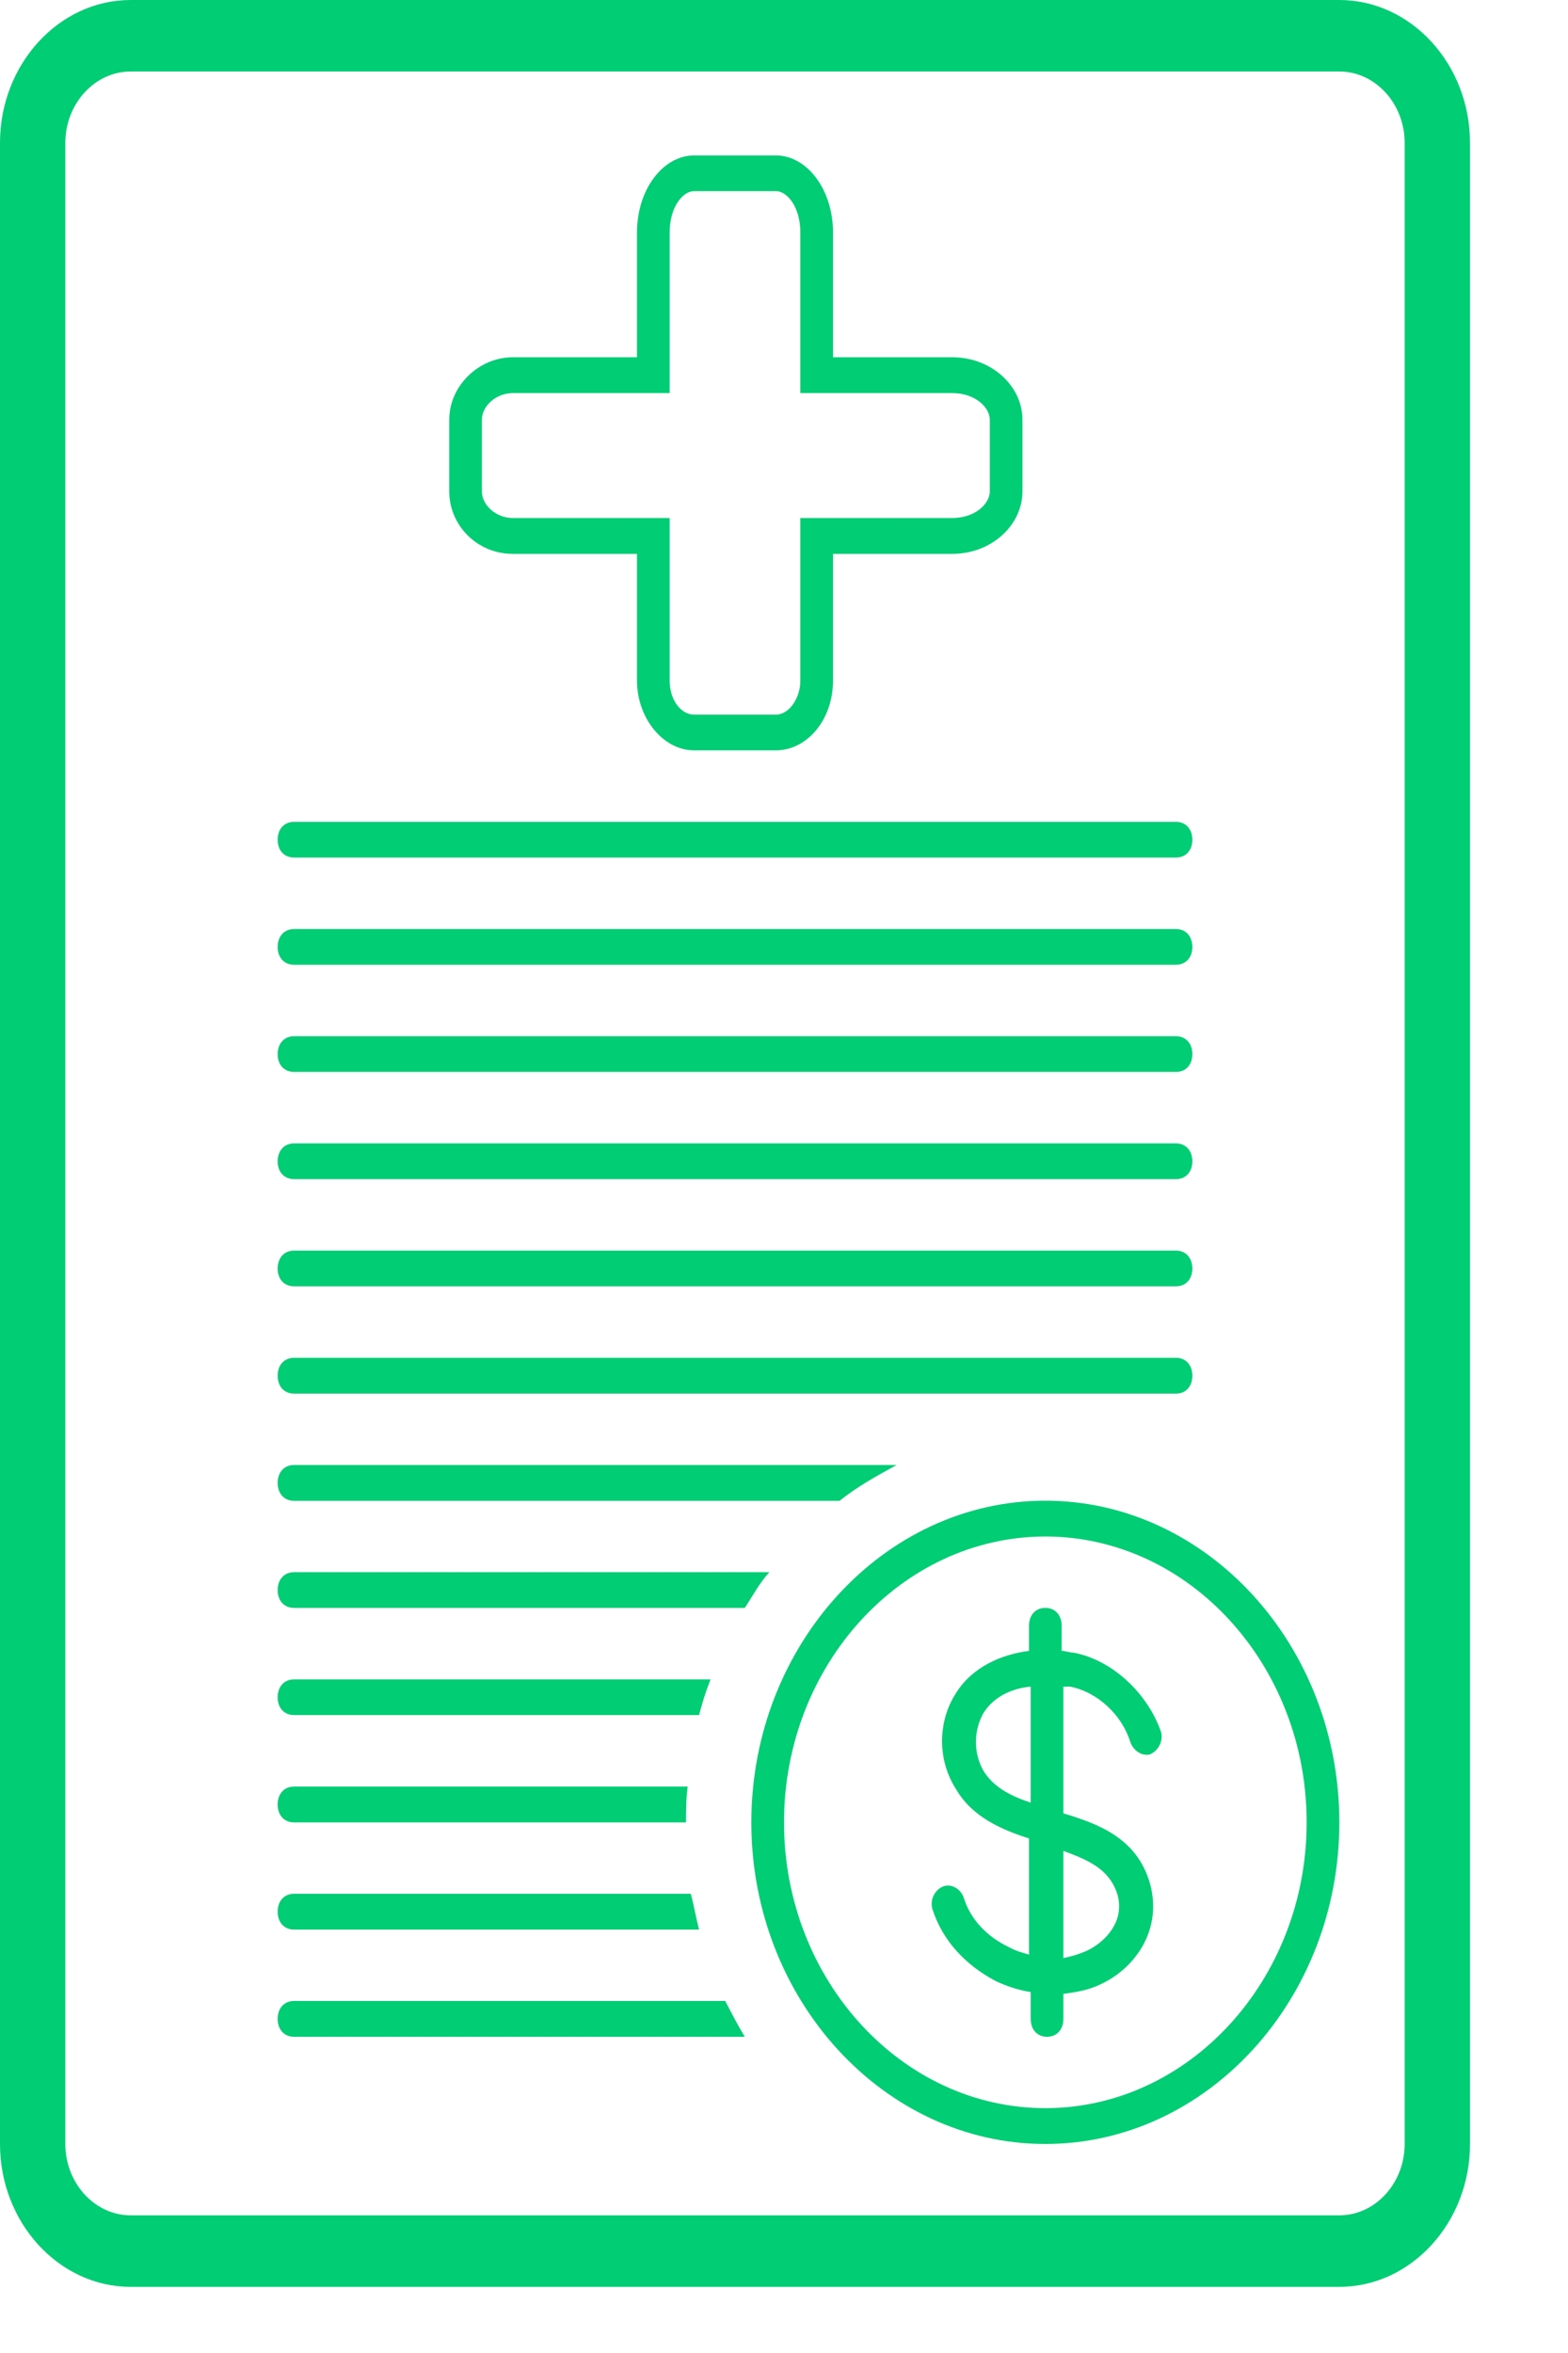 <svg width="12" height="18" viewBox="0 0 12 18" fill="none" xmlns="http://www.w3.org/2000/svg">
<path d="M3.925 4.237H4.875V5.207C4.875 5.494 5.075 5.74 5.312 5.74H5.938C6.175 5.74 6.375 5.508 6.375 5.207V4.237H7.287C7.588 4.237 7.825 4.018 7.825 3.758V3.212C7.825 2.952 7.588 2.733 7.287 2.733H6.375V1.777C6.375 1.449 6.175 1.189 5.938 1.189H5.312C5.075 1.189 4.875 1.449 4.875 1.777V2.733H3.925C3.663 2.733 3.438 2.952 3.438 3.212V3.758C3.438 4.018 3.65 4.237 3.925 4.237ZM3.688 3.212C3.688 3.102 3.8 3.007 3.925 3.007H5.125V1.777C5.125 1.585 5.225 1.462 5.312 1.462H5.938C6.025 1.462 6.125 1.585 6.125 1.777V3.007H7.287C7.463 3.007 7.575 3.116 7.575 3.212V3.758C7.575 3.854 7.463 3.963 7.287 3.963H6.125V5.207C6.125 5.344 6.037 5.467 5.938 5.467H5.312C5.213 5.467 5.125 5.357 5.125 5.207V3.963H3.925C3.8 3.963 3.688 3.868 3.688 3.758V3.212Z" fill="#01CD74"/>
<path d="M10.25 0H1C0.45 0 0 0.492 0 1.093V16.401C0 17.002 0.45 17.494 1 17.494H10.25C10.8 17.494 11.25 17.002 11.25 16.401V1.093C11.25 0.492 10.8 0 10.25 0ZM10.75 16.401C10.75 16.701 10.525 16.947 10.25 16.947H1C0.725 16.947 0.5 16.701 0.5 16.401V1.093C0.5 0.793 0.725 0.547 1 0.547H10.25C10.525 0.547 10.75 0.793 10.75 1.093V16.401Z" fill="#01CD74"/>
<path d="M8 11.48C6.763 11.48 5.75 12.588 5.75 13.941C5.75 15.294 6.763 16.401 8 16.401C9.238 16.401 10.25 15.294 10.25 13.941C10.25 12.588 9.238 11.48 8 11.48ZM8 16.127C6.9 16.127 6 15.143 6 13.941C6 12.738 6.9 11.754 8 11.754C9.1 11.754 10 12.738 10 13.941C10 15.143 9.1 16.127 8 16.127Z" fill="#01CD74"/>
<path d="M8.213 12.642C8.188 12.642 8.15 12.629 8.125 12.629V12.437C8.125 12.355 8.075 12.3 8 12.3C7.925 12.3 7.875 12.355 7.875 12.437V12.629C7.663 12.656 7.438 12.752 7.313 12.957C7.175 13.175 7.175 13.462 7.313 13.681C7.438 13.9 7.663 13.995 7.875 14.064V14.952C7.825 14.938 7.775 14.925 7.725 14.897C7.55 14.815 7.425 14.679 7.375 14.515C7.35 14.446 7.275 14.405 7.213 14.433C7.15 14.46 7.113 14.542 7.138 14.61C7.213 14.843 7.388 15.034 7.625 15.157C7.713 15.198 7.8 15.225 7.888 15.239V15.444C7.888 15.526 7.938 15.581 8.013 15.581C8.088 15.581 8.138 15.526 8.138 15.444V15.253C8.238 15.239 8.325 15.225 8.413 15.184C8.688 15.061 8.9 14.761 8.8 14.405C8.7 14.064 8.413 13.954 8.138 13.872V12.902C8.15 12.902 8.163 12.902 8.188 12.902C8.4 12.943 8.588 13.121 8.65 13.326C8.675 13.394 8.738 13.435 8.8 13.421C8.863 13.394 8.9 13.326 8.888 13.257C8.788 12.957 8.513 12.697 8.213 12.642ZM7.525 13.544C7.45 13.408 7.45 13.244 7.525 13.107C7.6 12.984 7.738 12.916 7.888 12.902V13.79C7.725 13.736 7.6 13.667 7.525 13.544ZM8.55 14.487C8.613 14.692 8.463 14.856 8.313 14.925C8.25 14.952 8.2 14.966 8.138 14.979V14.159C8.325 14.228 8.488 14.296 8.55 14.487Z" fill="#01CD74"/>
<path d="M2.25 6.56H9C9.075 6.56 9.125 6.506 9.125 6.424C9.125 6.342 9.075 6.287 9 6.287H2.25C2.175 6.287 2.125 6.342 2.125 6.424C2.125 6.506 2.175 6.56 2.25 6.56Z" fill="#01CD74"/>
<path d="M2.25 7.38H9C9.075 7.38 9.125 7.326 9.125 7.244C9.125 7.162 9.075 7.107 9 7.107H2.25C2.175 7.107 2.125 7.162 2.125 7.244C2.125 7.326 2.175 7.38 2.25 7.38Z" fill="#01CD74"/>
<path d="M2.25 8.2H9C9.075 8.2 9.125 8.146 9.125 8.064C9.125 7.982 9.075 7.927 9 7.927H2.25C2.175 7.927 2.125 7.982 2.125 8.064C2.125 8.146 2.175 8.2 2.25 8.2Z" fill="#01CD74"/>
<path d="M2.25 9.02H9C9.075 9.02 9.125 8.966 9.125 8.884C9.125 8.802 9.075 8.747 9 8.747H2.25C2.175 8.747 2.125 8.802 2.125 8.884C2.125 8.966 2.175 9.02 2.25 9.02Z" fill="#01CD74"/>
<path d="M2.25 9.84H9C9.075 9.84 9.125 9.786 9.125 9.704C9.125 9.622 9.075 9.567 9 9.567H2.25C2.175 9.567 2.125 9.622 2.125 9.704C2.125 9.786 2.175 9.84 2.25 9.84Z" fill="#01CD74"/>
<path d="M2.25 10.661H9C9.075 10.661 9.125 10.606 9.125 10.524C9.125 10.442 9.075 10.387 9 10.387H2.25C2.175 10.387 2.125 10.442 2.125 10.524C2.125 10.606 2.175 10.661 2.25 10.661Z" fill="#01CD74"/>
<path d="M2.25 11.481H6.425C6.562 11.371 6.713 11.289 6.862 11.207H2.25C2.175 11.207 2.125 11.262 2.125 11.344C2.125 11.426 2.175 11.481 2.25 11.481Z" fill="#01CD74"/>
<path d="M2.25 12.3H5.7C5.763 12.205 5.812 12.109 5.888 12.027H2.25C2.175 12.027 2.125 12.082 2.125 12.164C2.125 12.246 2.175 12.3 2.25 12.3Z" fill="#01CD74"/>
<path d="M2.25 13.941H5.25C5.25 13.845 5.25 13.763 5.263 13.667H2.25C2.175 13.667 2.125 13.722 2.125 13.804C2.125 13.886 2.175 13.941 2.25 13.941Z" fill="#01CD74"/>
<path d="M2.25 14.761H5.35C5.325 14.665 5.312 14.583 5.287 14.487H2.25C2.175 14.487 2.125 14.542 2.125 14.624C2.125 14.706 2.175 14.761 2.25 14.761Z" fill="#01CD74"/>
<path d="M2.25 15.581H5.7C5.65 15.499 5.6 15.403 5.55 15.307H2.25C2.175 15.307 2.125 15.362 2.125 15.444C2.125 15.526 2.175 15.581 2.25 15.581Z" fill="#01CD74"/>
<path d="M2.25 13.12H5.35C5.375 13.025 5.4 12.943 5.438 12.847H2.25C2.175 12.847 2.125 12.902 2.125 12.984C2.125 13.066 2.175 13.12 2.25 13.12Z" fill="#01CD74"/>
</svg>
